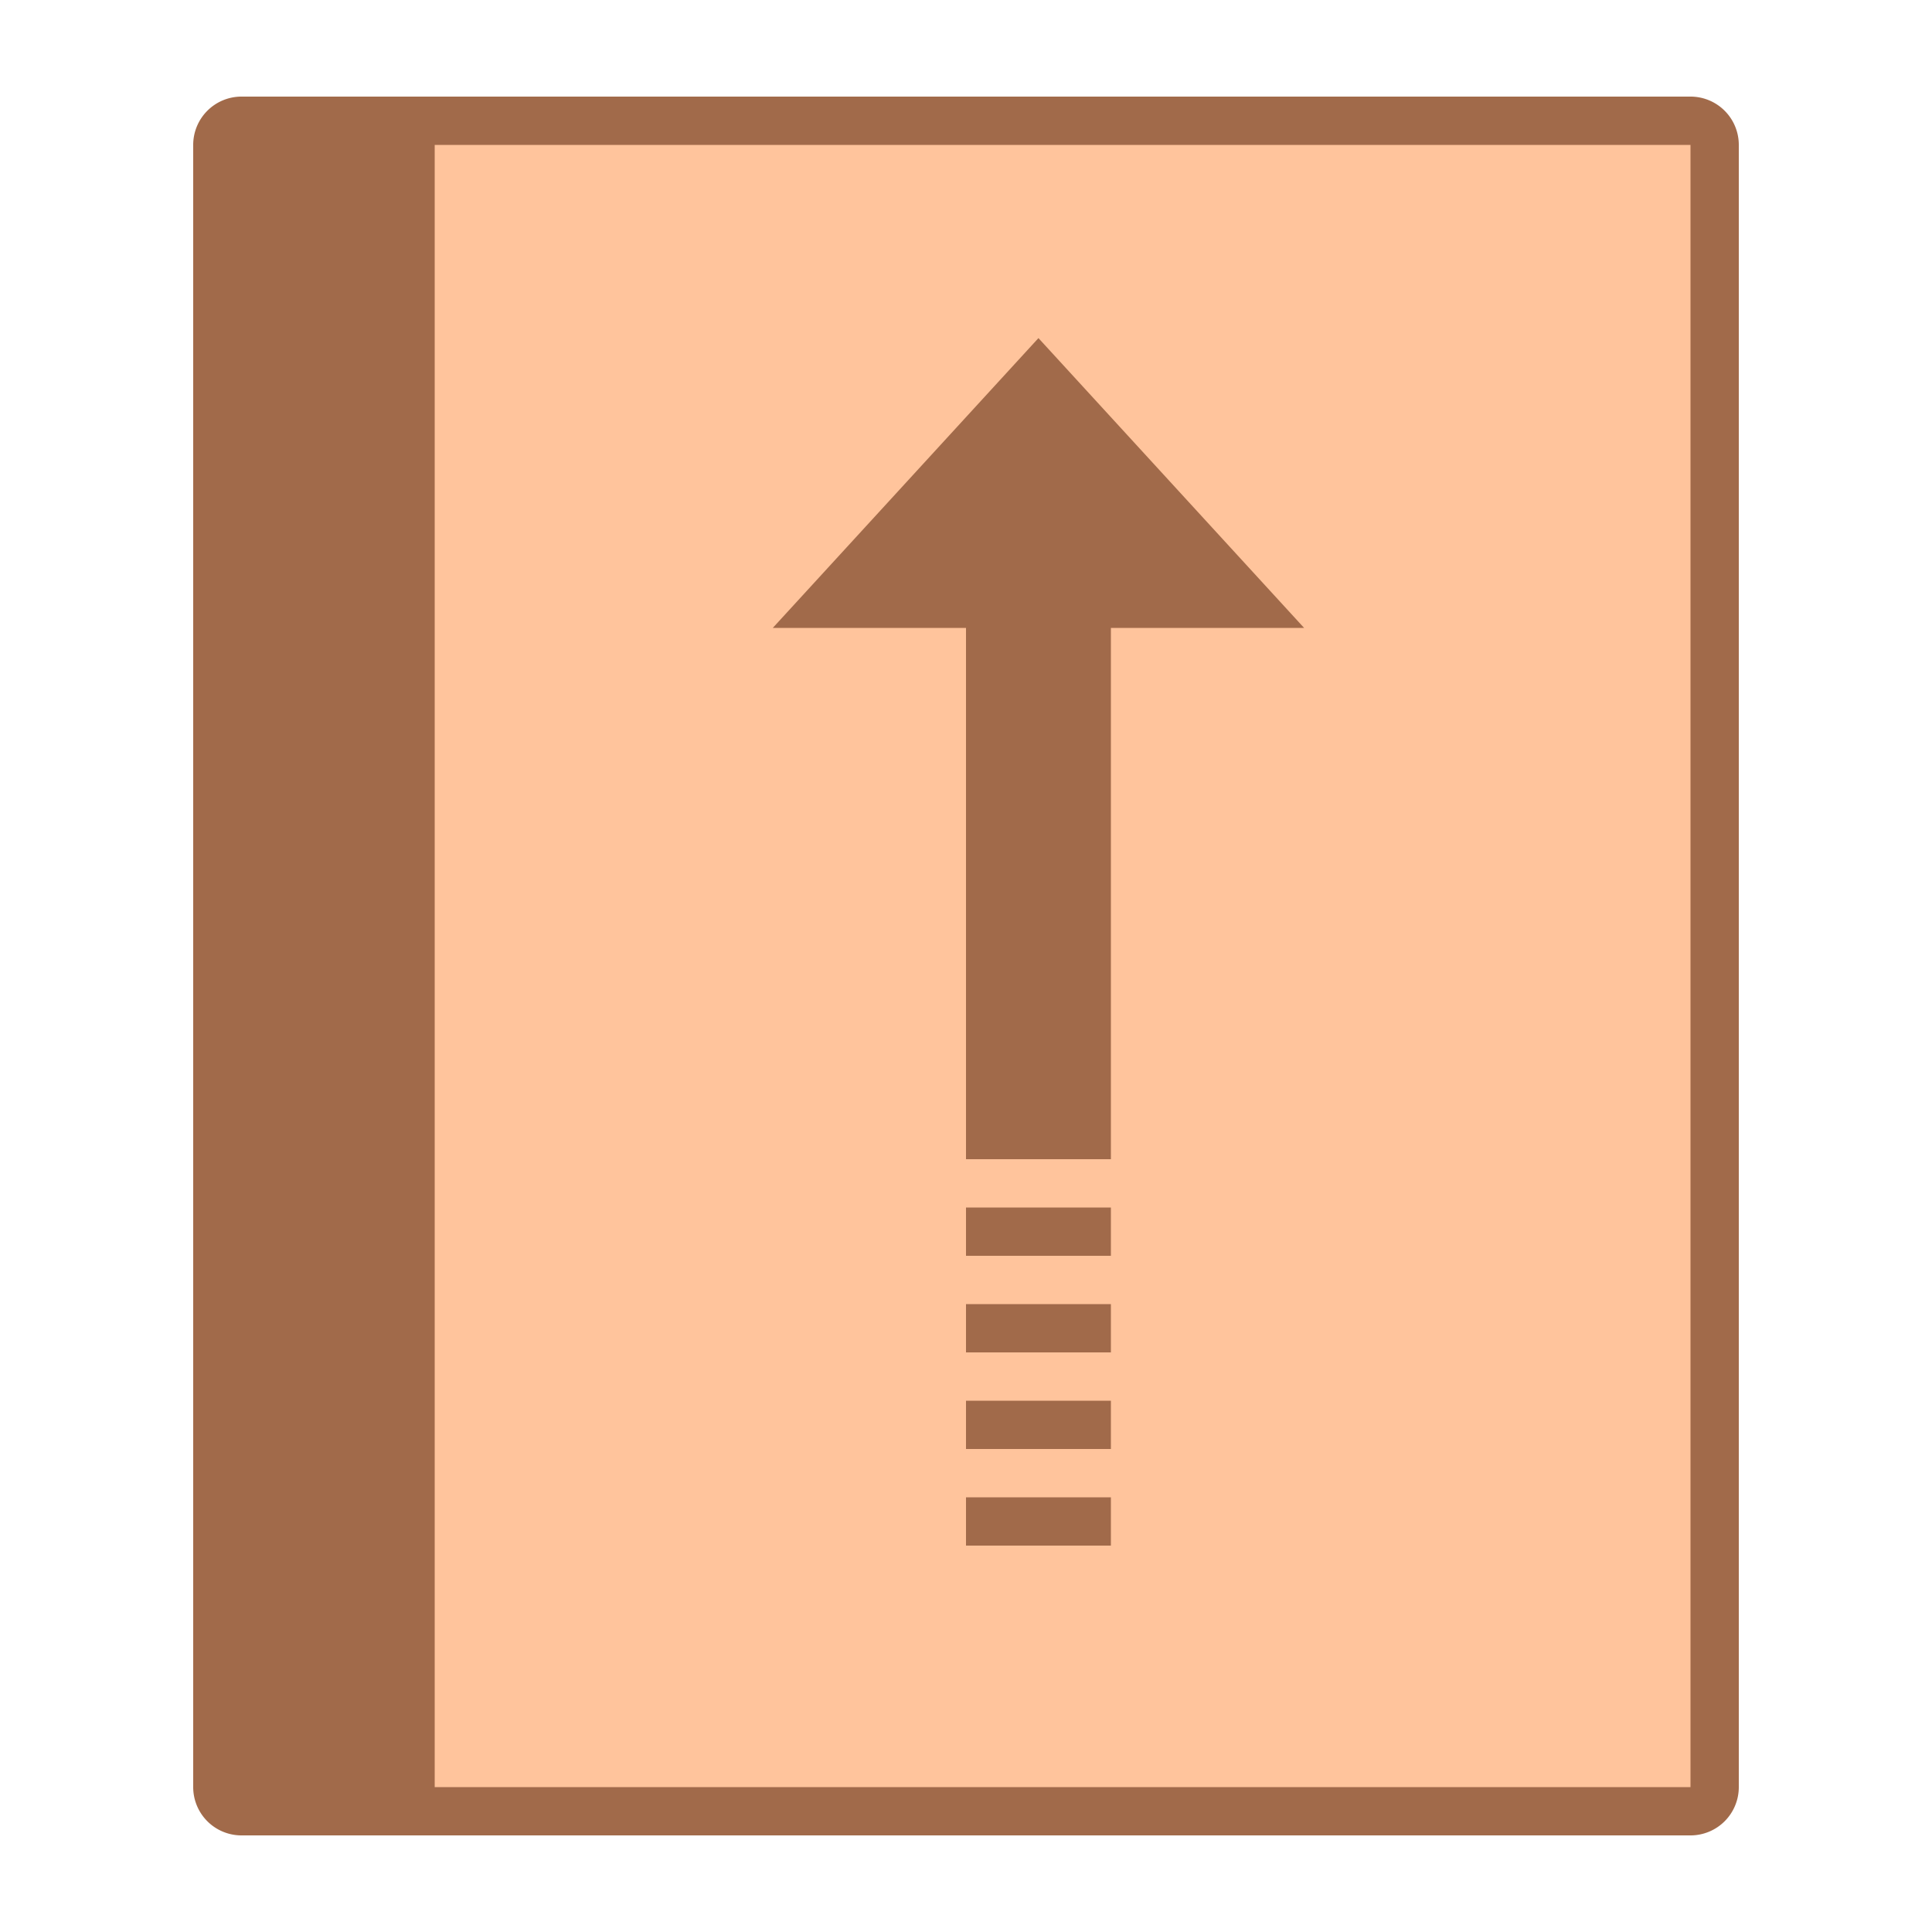 <svg viewBox="0 0 40 40" xmlns="http://www.w3.org/2000/svg"><path d="M6.5 37.5v-35H35c.275 0 .5.225.5.5v34c0 .275-.225.5-.5.5H6.5z" fill="#ffc49c"></path><path d="M35 3v34H7V3h28m0-1H6v36h29a1 1 0 001-1V3a1 1 0 00-1-1z" fill="#a16a4a"></path><path d="M9 38H5a1 1 0 01-1-1V3a1 1 0 011-1h4v36zM20 13v11h3V13h4l-5.5-6-5.5 6zM23 26h-3v-1h3zM23 28h-3v-1h3zM23 30h-3v-1h3zM23 32h-3v-1h3z" fill="#a16a4a"></path></svg>